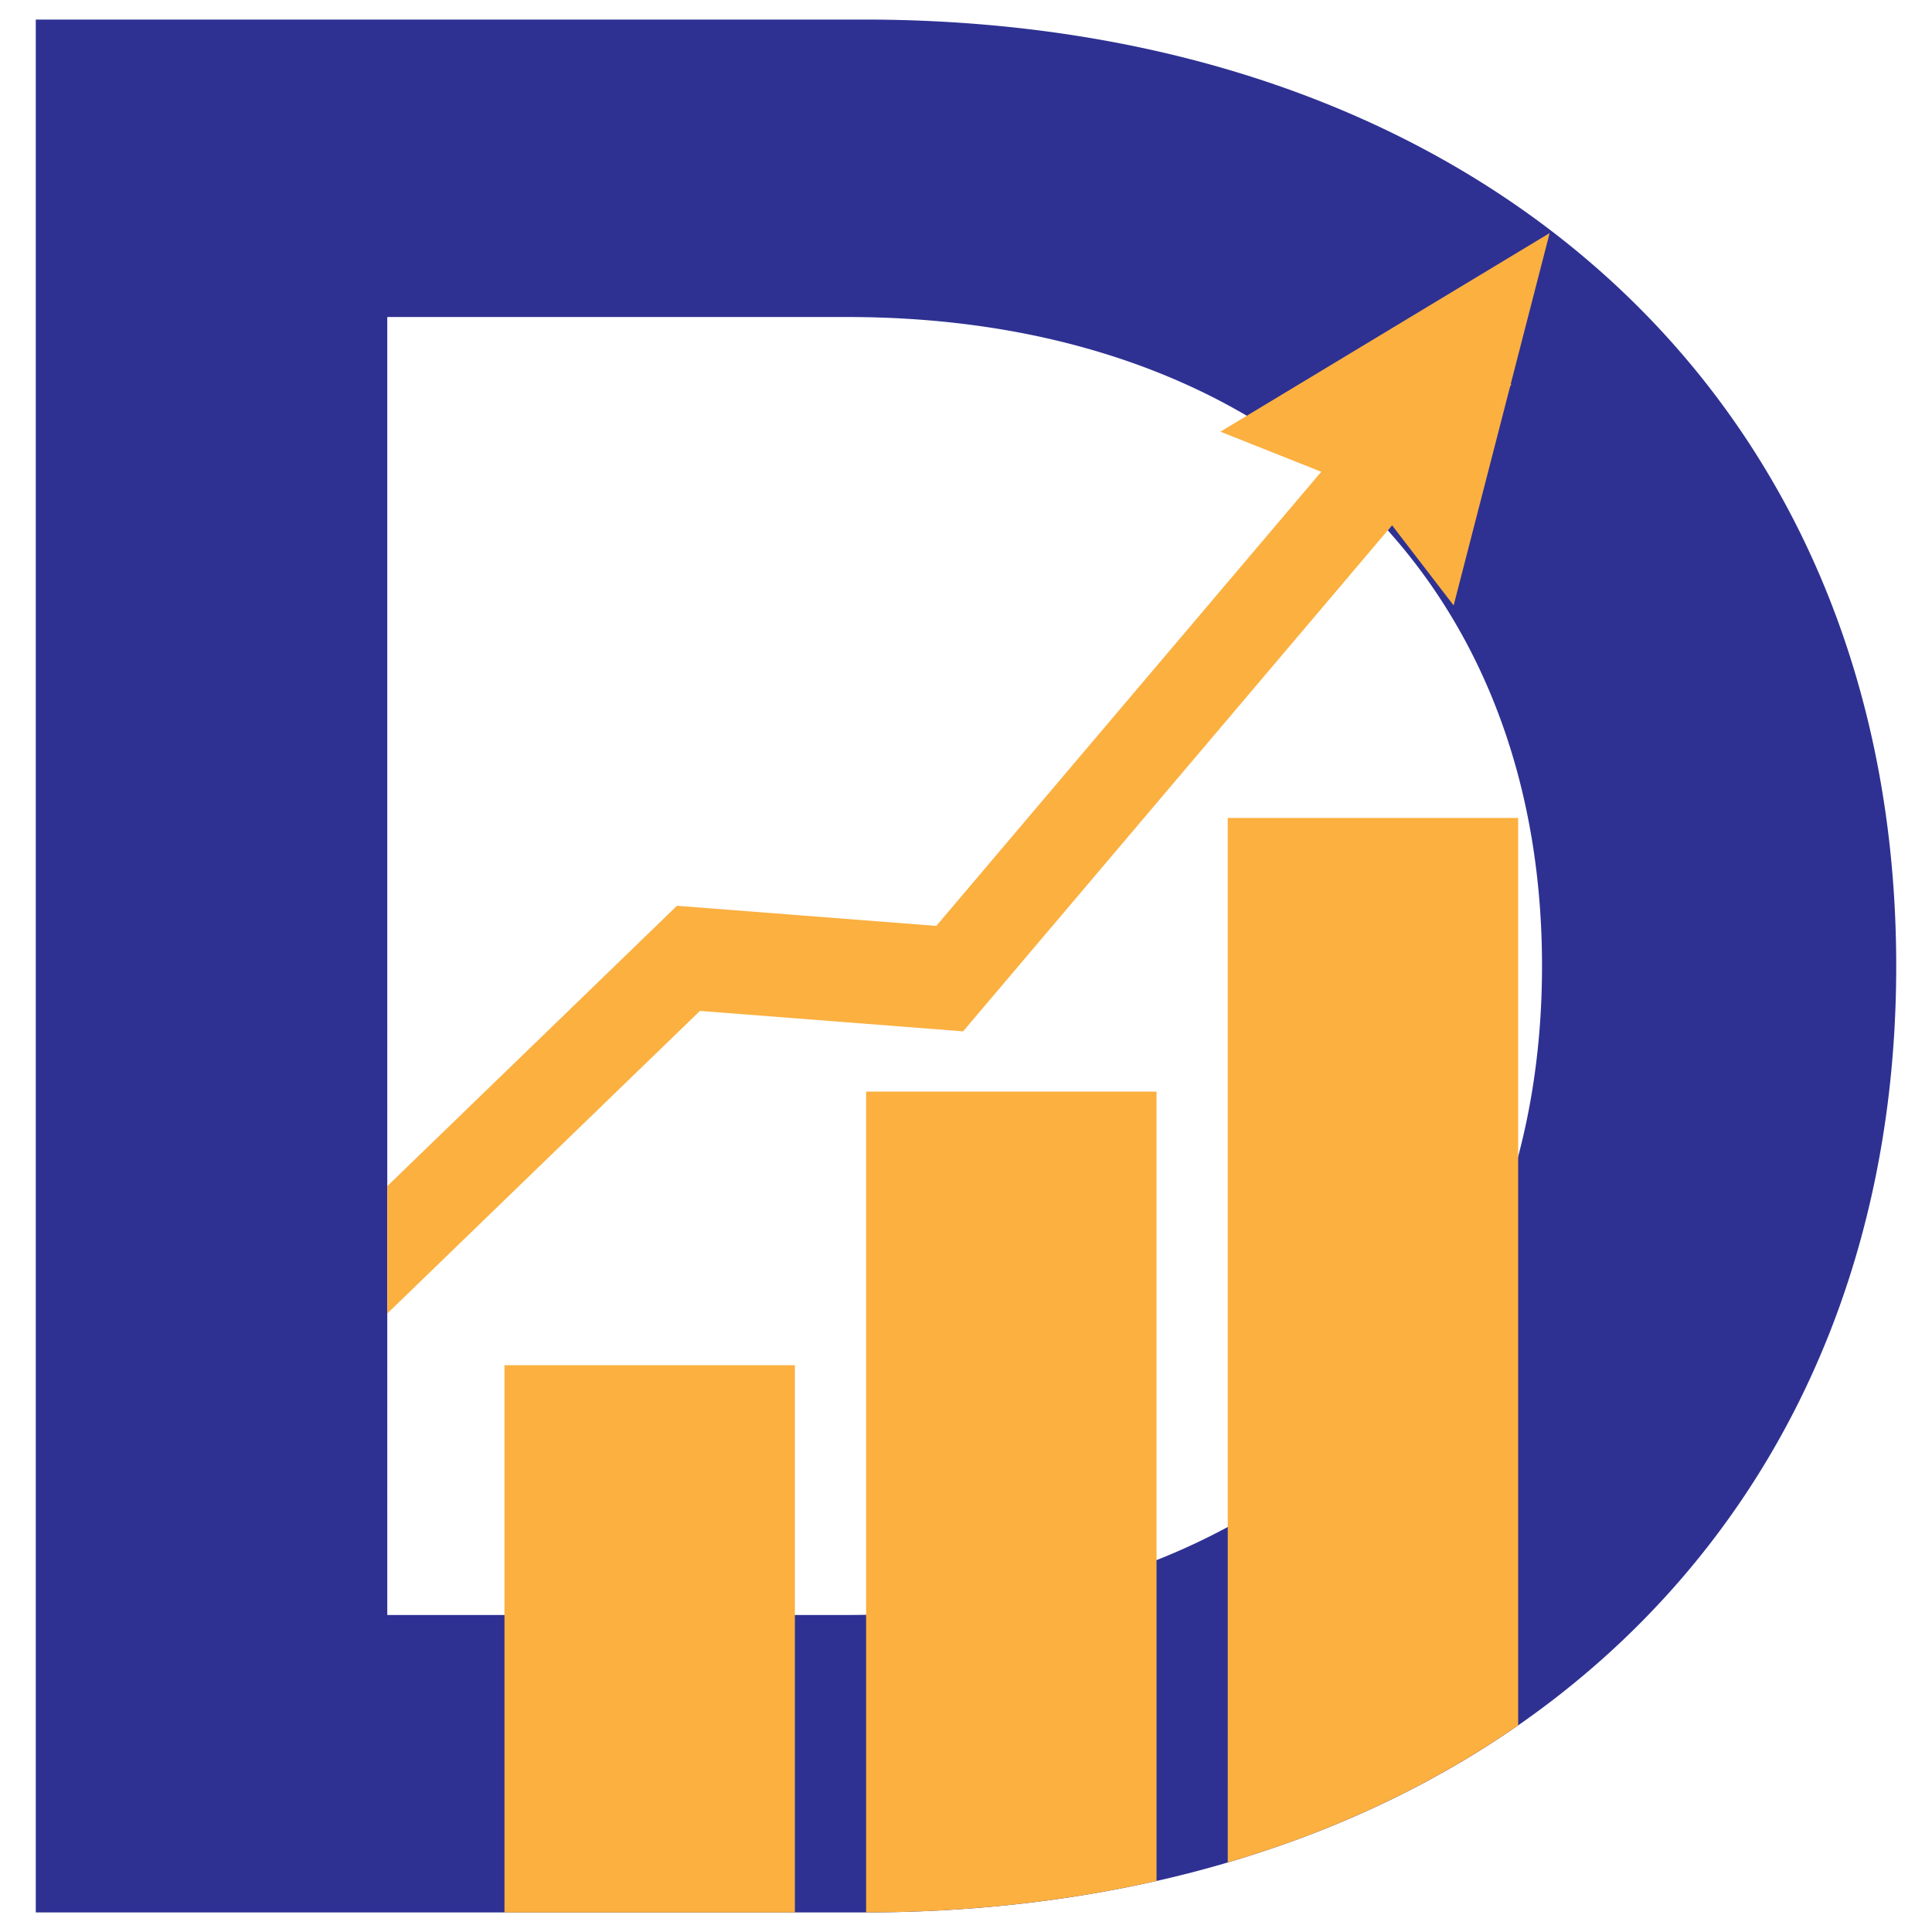 <svg id="Layer_1" data-name="Layer 1" xmlns="http://www.w3.org/2000/svg" viewBox="0 0 1080 1080"><defs><style>.cls-1{fill:#2e3192;}.cls-2{fill:#fbb040;}</style></defs><path class="cls-1" d="M818,190,759.1,259.53l-9.37,11.05c1.34,1.17,2.67,2.37,4,3.58a313.36,313.36,0,0,1,22,22.3l8.43-9.94,60.58-71.46Z"/><path class="cls-1" d="M482.56,10.93H20V1069.07H484.16c57.37-.1,111.68-6.14,162.35-17.6q20.31-4.57,39.81-10.34c60.32-17.73,114.8-43.6,162.34-76.65C981.43,872.16,1060,723.82,1060,540,1060,222.56,825.7,10.93,482.56,10.93ZM848.66,646.5c-24.31,91.63-81,163.17-162.34,207.1a370.49,370.49,0,0,1-39.81,18.51C598.78,891,544.27,901.57,484.16,902.69q-5.3.1-10.67.1h-257V177.21h257c114.22,0,208.94,33.69,276.24,93.37l9.37-11.05L818,190l26.75,25.06L784.2,286.52l-8.43,9.94c.84.92,1.66,1.85,2.47,2.78C832.06,360.74,862,443,862,540,862,577.87,857.42,613.49,848.66,646.5Z"/><polygon class="cls-2" points="844.78 215.06 784.2 286.52 775.77 296.46 538.38 576.53 391.27 565.11 216.51 734.24 216.51 663.04 378.43 506.34 523.4 517.58 749.73 250.58 759.1 239.53 818.03 190 844.78 215.06"/><polygon class="cls-2" points="866.26 130.29 812.6 338.45 762.48 273.23 682.21 241.31 866.26 130.29"/><path class="cls-2" d="M848.66,457.24V964.47c-47.54,33-102,58.92-162.34,76.65V457.24Z"/><rect class="cls-2" x="282" y="763.15" width="162.35" height="305.92"/><path class="cls-2" d="M646.51,610.2v441.26c-50.67,11.46-105,17.5-162.35,17.6V610.2Z"/></svg>
